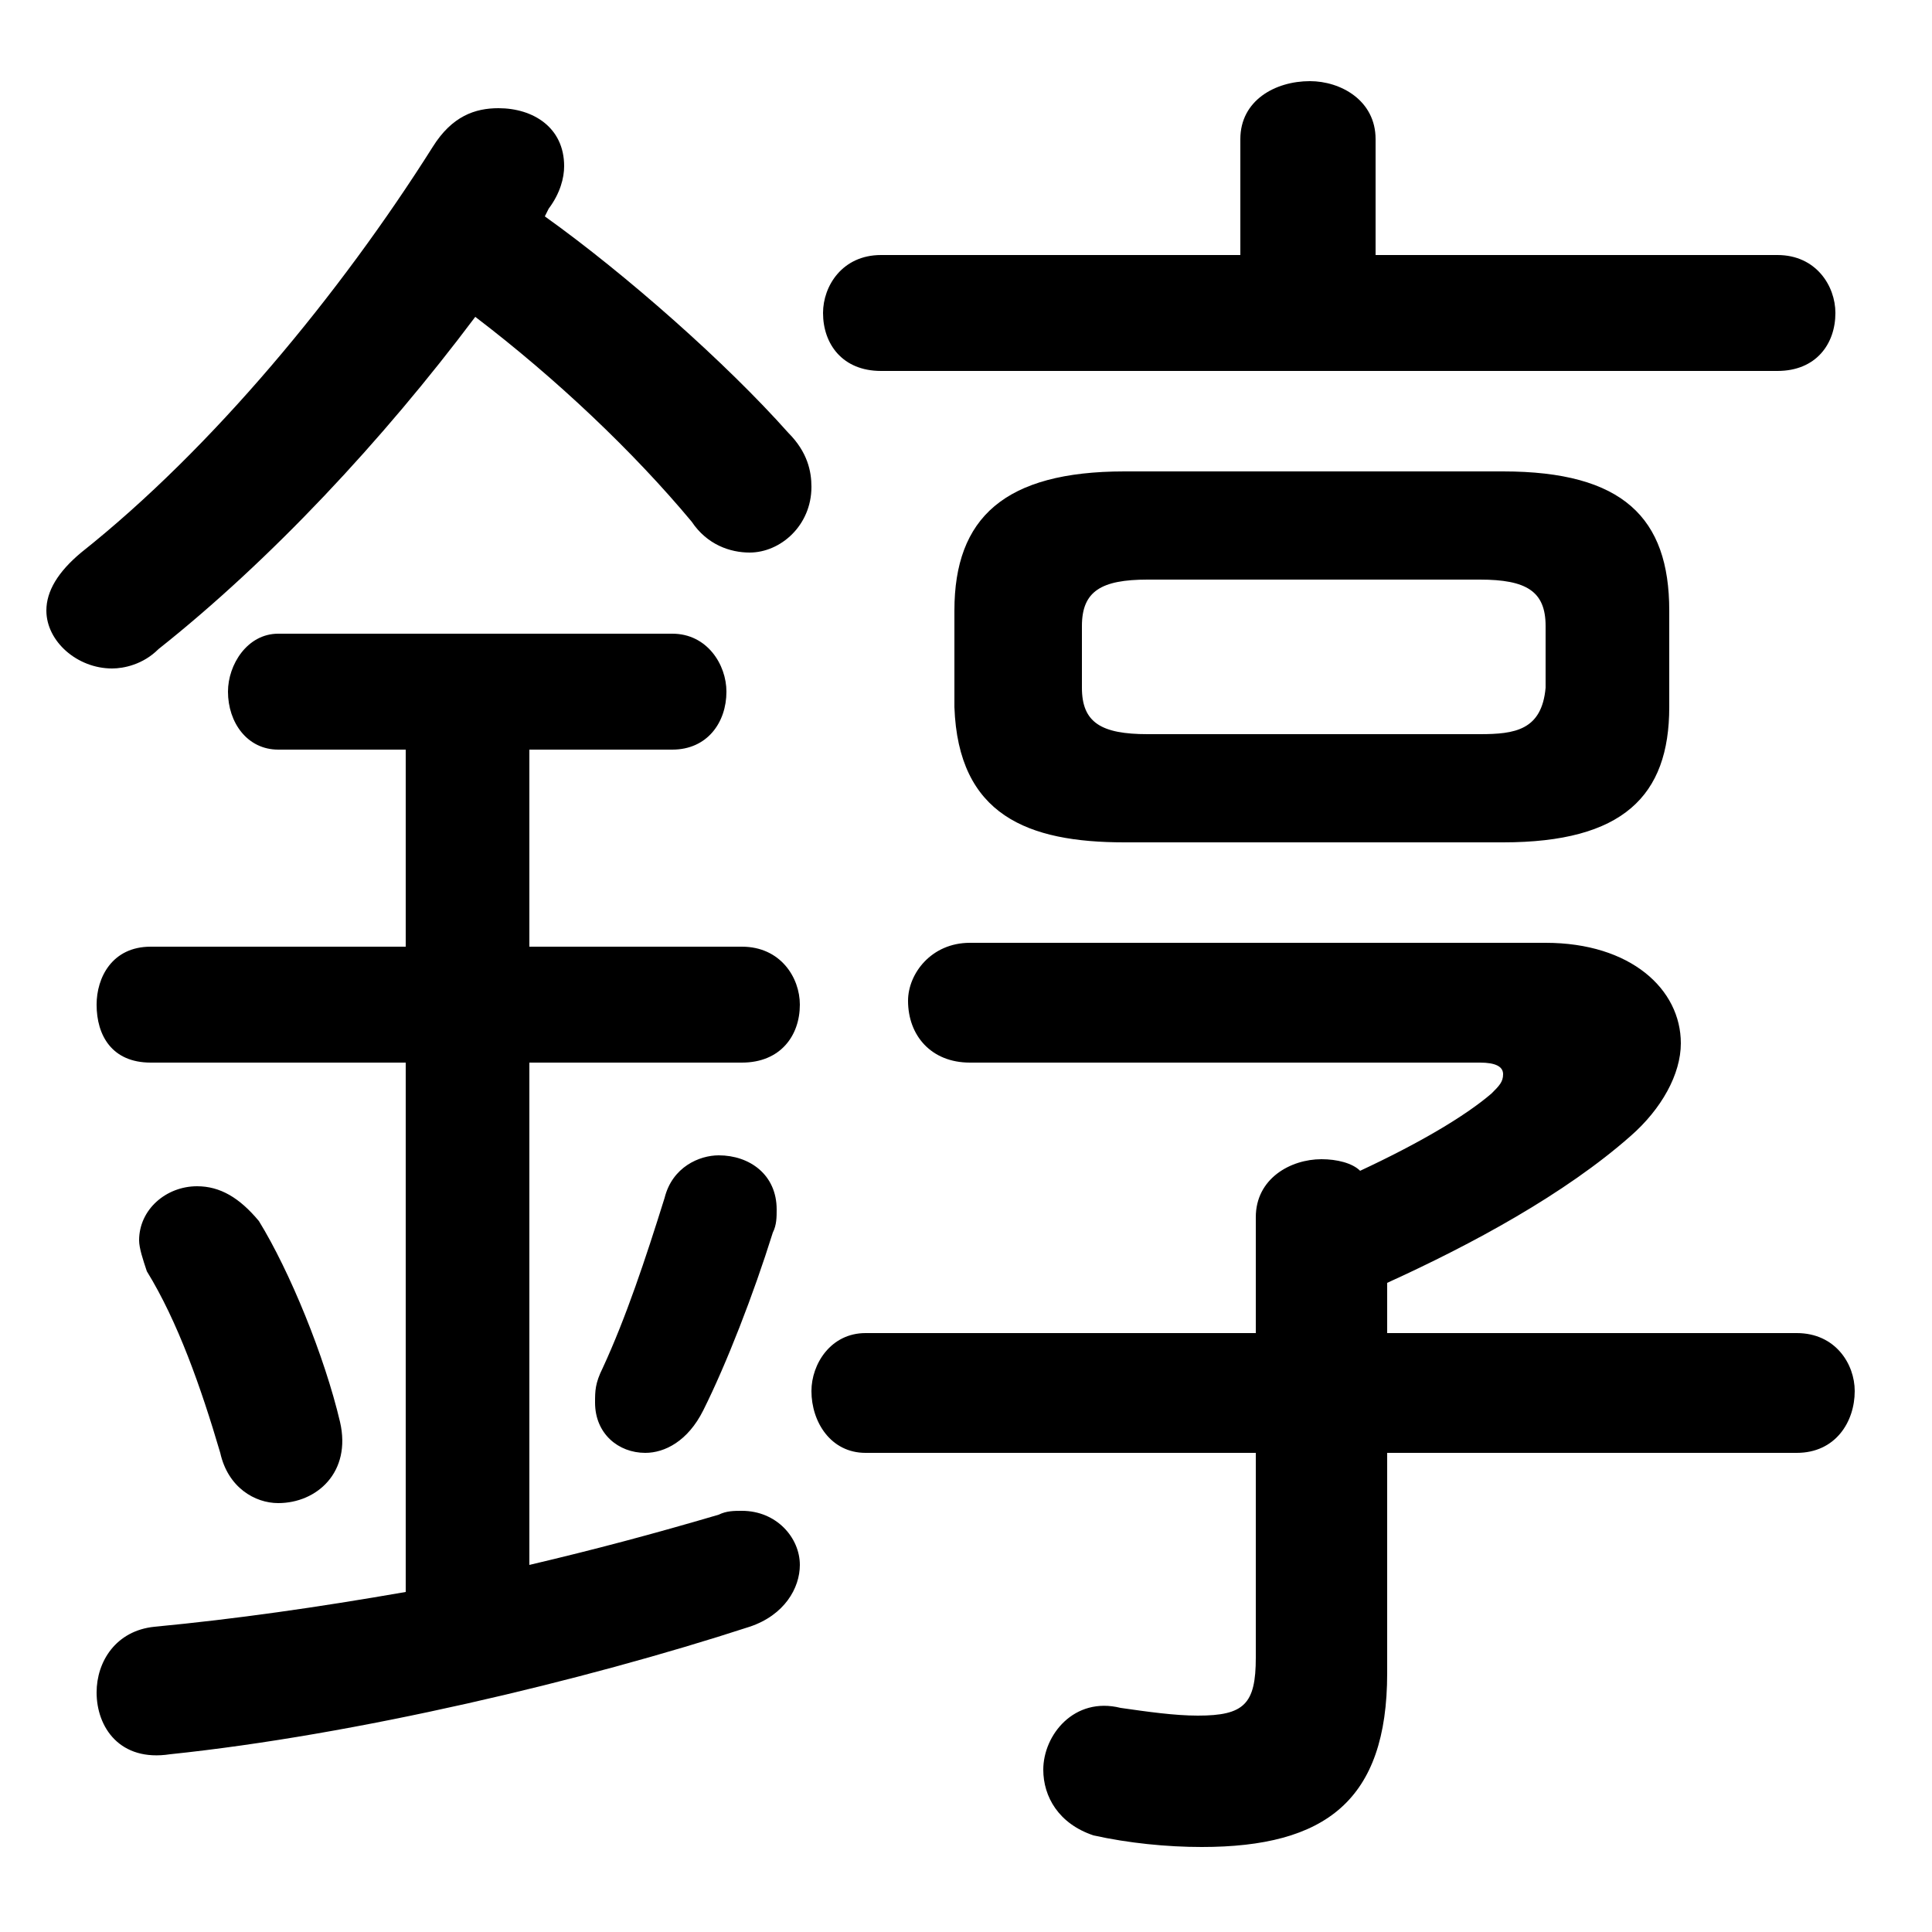 <svg xmlns="http://www.w3.org/2000/svg" viewBox="0 -44.0 50.0 50.0">
    <rect x="0" y="-44.0" width="50.0" height="50.0" fill="#808080" stroke="none"/>
    <g transform="scale(1, -1)">
        <!-- ボディの枠 -->
        <rect x="0" y="-6.0" width="50.0" height="50.0"
            stroke="white" fill="white"/>
        <!-- グリフ座標系の原点 -->
        <circle cx="0" cy="0" r="5" fill="white"/>
        <!-- グリフのアウトライン -->
        <g style="fill:black;stroke:#000000;stroke-width:0;stroke-linecap:round;stroke-linejoin:round;">
        <path d="M 38.9 22.2 C 42.0 22.2 43.2 23.4 43.2 25.7 L 43.2 28.2 C 43.2 30.6 42.0 31.8 38.9 31.8 L 29.1 31.8 C 26.0 31.8 24.7 30.6 24.7 28.2 L 24.7 25.7 C 24.8 22.9 26.6 22.2 29.1 22.2 Z M 29.7 25.0 C 28.5 25.0 28.0 25.3 28.0 26.2 L 28.0 27.8 C 28.0 28.7 28.5 29.0 29.7 29.0 L 38.3 29.0 C 39.5 29.0 40.0 28.7 40.0 27.8 L 40.0 26.2 C 39.9 25.1 39.2 25.0 38.3 25.0 Z M 14.2 38.6 C 14.5 39.0 14.6 39.4 14.6 39.7 C 14.6 40.7 13.8 41.2 12.9 41.2 C 12.3 41.2 11.7 41.0 11.2 40.2 C 8.8 36.4 5.5 32.4 2.1 29.7 C 1.5 29.2 1.2 28.7 1.2 28.2 C 1.2 27.4 2.0 26.7 2.9 26.7 C 3.2 26.7 3.7 26.8 4.1 27.2 C 7.0 29.5 9.9 32.6 12.3 35.8 C 14.4 34.2 16.4 32.3 17.9 30.5 C 18.3 29.9 18.9 29.7 19.4 29.7 C 20.2 29.7 21.0 30.4 21.0 31.4 C 21.0 31.8 20.9 32.3 20.4 32.8 C 18.8 34.6 16.2 36.9 14.1 38.4 Z M 10.5 24.6 L 10.5 19.5 L 3.9 19.5 C 2.9 19.5 2.5 18.7 2.5 18.0 C 2.5 17.2 2.9 16.5 3.9 16.5 L 10.5 16.5 L 10.5 2.8 C 8.2 2.4 6.1 2.1 4.0 1.9 C 3.0 1.8 2.5 1.0 2.5 0.2 C 2.5 -0.7 3.1 -1.6 4.4 -1.4 C 9.2 -0.9 15.1 0.5 19.4 1.9 C 20.3 2.2 20.7 2.9 20.7 3.5 C 20.7 4.2 20.1 4.9 19.2 4.9 C 19.0 4.9 18.8 4.9 18.6 4.8 C 16.9 4.3 15.4 3.9 13.7 3.5 L 13.7 16.5 L 19.2 16.5 C 20.2 16.5 20.7 17.2 20.7 18.0 C 20.7 18.7 20.2 19.5 19.2 19.5 L 13.7 19.5 L 13.7 24.6 L 17.4 24.6 C 18.3 24.6 18.8 25.3 18.8 26.1 C 18.8 26.8 18.3 27.6 17.4 27.6 L 7.2 27.6 C 6.4 27.6 5.9 26.8 5.9 26.1 C 5.9 25.3 6.4 24.6 7.2 24.6 Z M 32.5 9.5 L 22.4 9.5 C 21.5 9.5 21.0 8.7 21.0 8.0 C 21.0 7.2 21.5 6.4 22.4 6.4 L 32.5 6.4 L 32.5 1.1 C 32.5 -0.1 32.2 -0.4 31.0 -0.4 C 30.4 -0.4 29.7 -0.3 29.0 -0.2 C 27.8 0.1 27.0 -0.9 27.0 -1.8 C 27.0 -2.5 27.4 -3.2 28.3 -3.5 C 29.2 -3.7 30.2 -3.8 31.1 -3.8 C 34.3 -3.8 35.9 -2.6 35.9 0.7 L 35.9 6.4 L 46.5 6.4 C 47.5 6.4 48.0 7.2 48.0 8.0 C 48.0 8.7 47.5 9.5 46.5 9.5 L 35.9 9.5 L 35.9 10.8 C 38.1 11.8 40.5 13.1 42.2 14.6 C 43.0 15.3 43.5 16.2 43.5 17.0 C 43.5 18.4 42.2 19.6 40.0 19.6 L 25.1 19.6 C 24.1 19.6 23.5 18.8 23.5 18.1 C 23.5 17.2 24.1 16.5 25.1 16.5 L 38.3 16.5 C 38.7 16.5 38.9 16.4 38.9 16.2 C 38.9 16.0 38.8 15.9 38.6 15.7 C 37.9 15.1 36.7 14.4 35.2 13.7 C 35.0 13.9 34.6 14.0 34.2 14.0 C 33.4 14.0 32.5 13.5 32.5 12.5 Z M 35.6 37.4 L 35.6 40.4 C 35.6 41.4 34.7 41.9 33.9 41.9 C 33.0 41.9 32.1 41.4 32.1 40.4 L 32.1 37.4 L 22.8 37.4 C 21.8 37.4 21.3 36.6 21.3 35.9 C 21.3 35.1 21.8 34.4 22.8 34.4 L 46.0 34.4 C 47.0 34.4 47.5 35.1 47.5 35.9 C 47.5 36.6 47.0 37.4 46.0 37.4 Z M 6.7 12.4 C 6.2 13.0 5.7 13.3 5.1 13.3 C 4.3 13.3 3.6 12.7 3.6 11.9 C 3.6 11.7 3.7 11.4 3.8 11.1 C 4.6 9.8 5.2 8.1 5.7 6.4 C 5.9 5.5 6.6 5.1 7.2 5.1 C 8.2 5.1 9.1 5.9 8.8 7.2 C 8.4 8.9 7.5 11.1 6.7 12.4 Z M 17.2 13.0 C 16.7 11.4 16.2 9.9 15.6 8.6 C 15.4 8.2 15.4 8.0 15.4 7.7 C 15.4 6.9 16.0 6.4 16.7 6.4 C 17.2 6.4 17.8 6.7 18.2 7.5 C 18.8 8.7 19.5 10.5 20.0 12.1 C 20.1 12.3 20.1 12.5 20.1 12.7 C 20.1 13.6 19.4 14.1 18.6 14.1 C 18.1 14.1 17.4 13.8 17.2 13.0 Z"/>
    </g>
    </g>
</svg>

